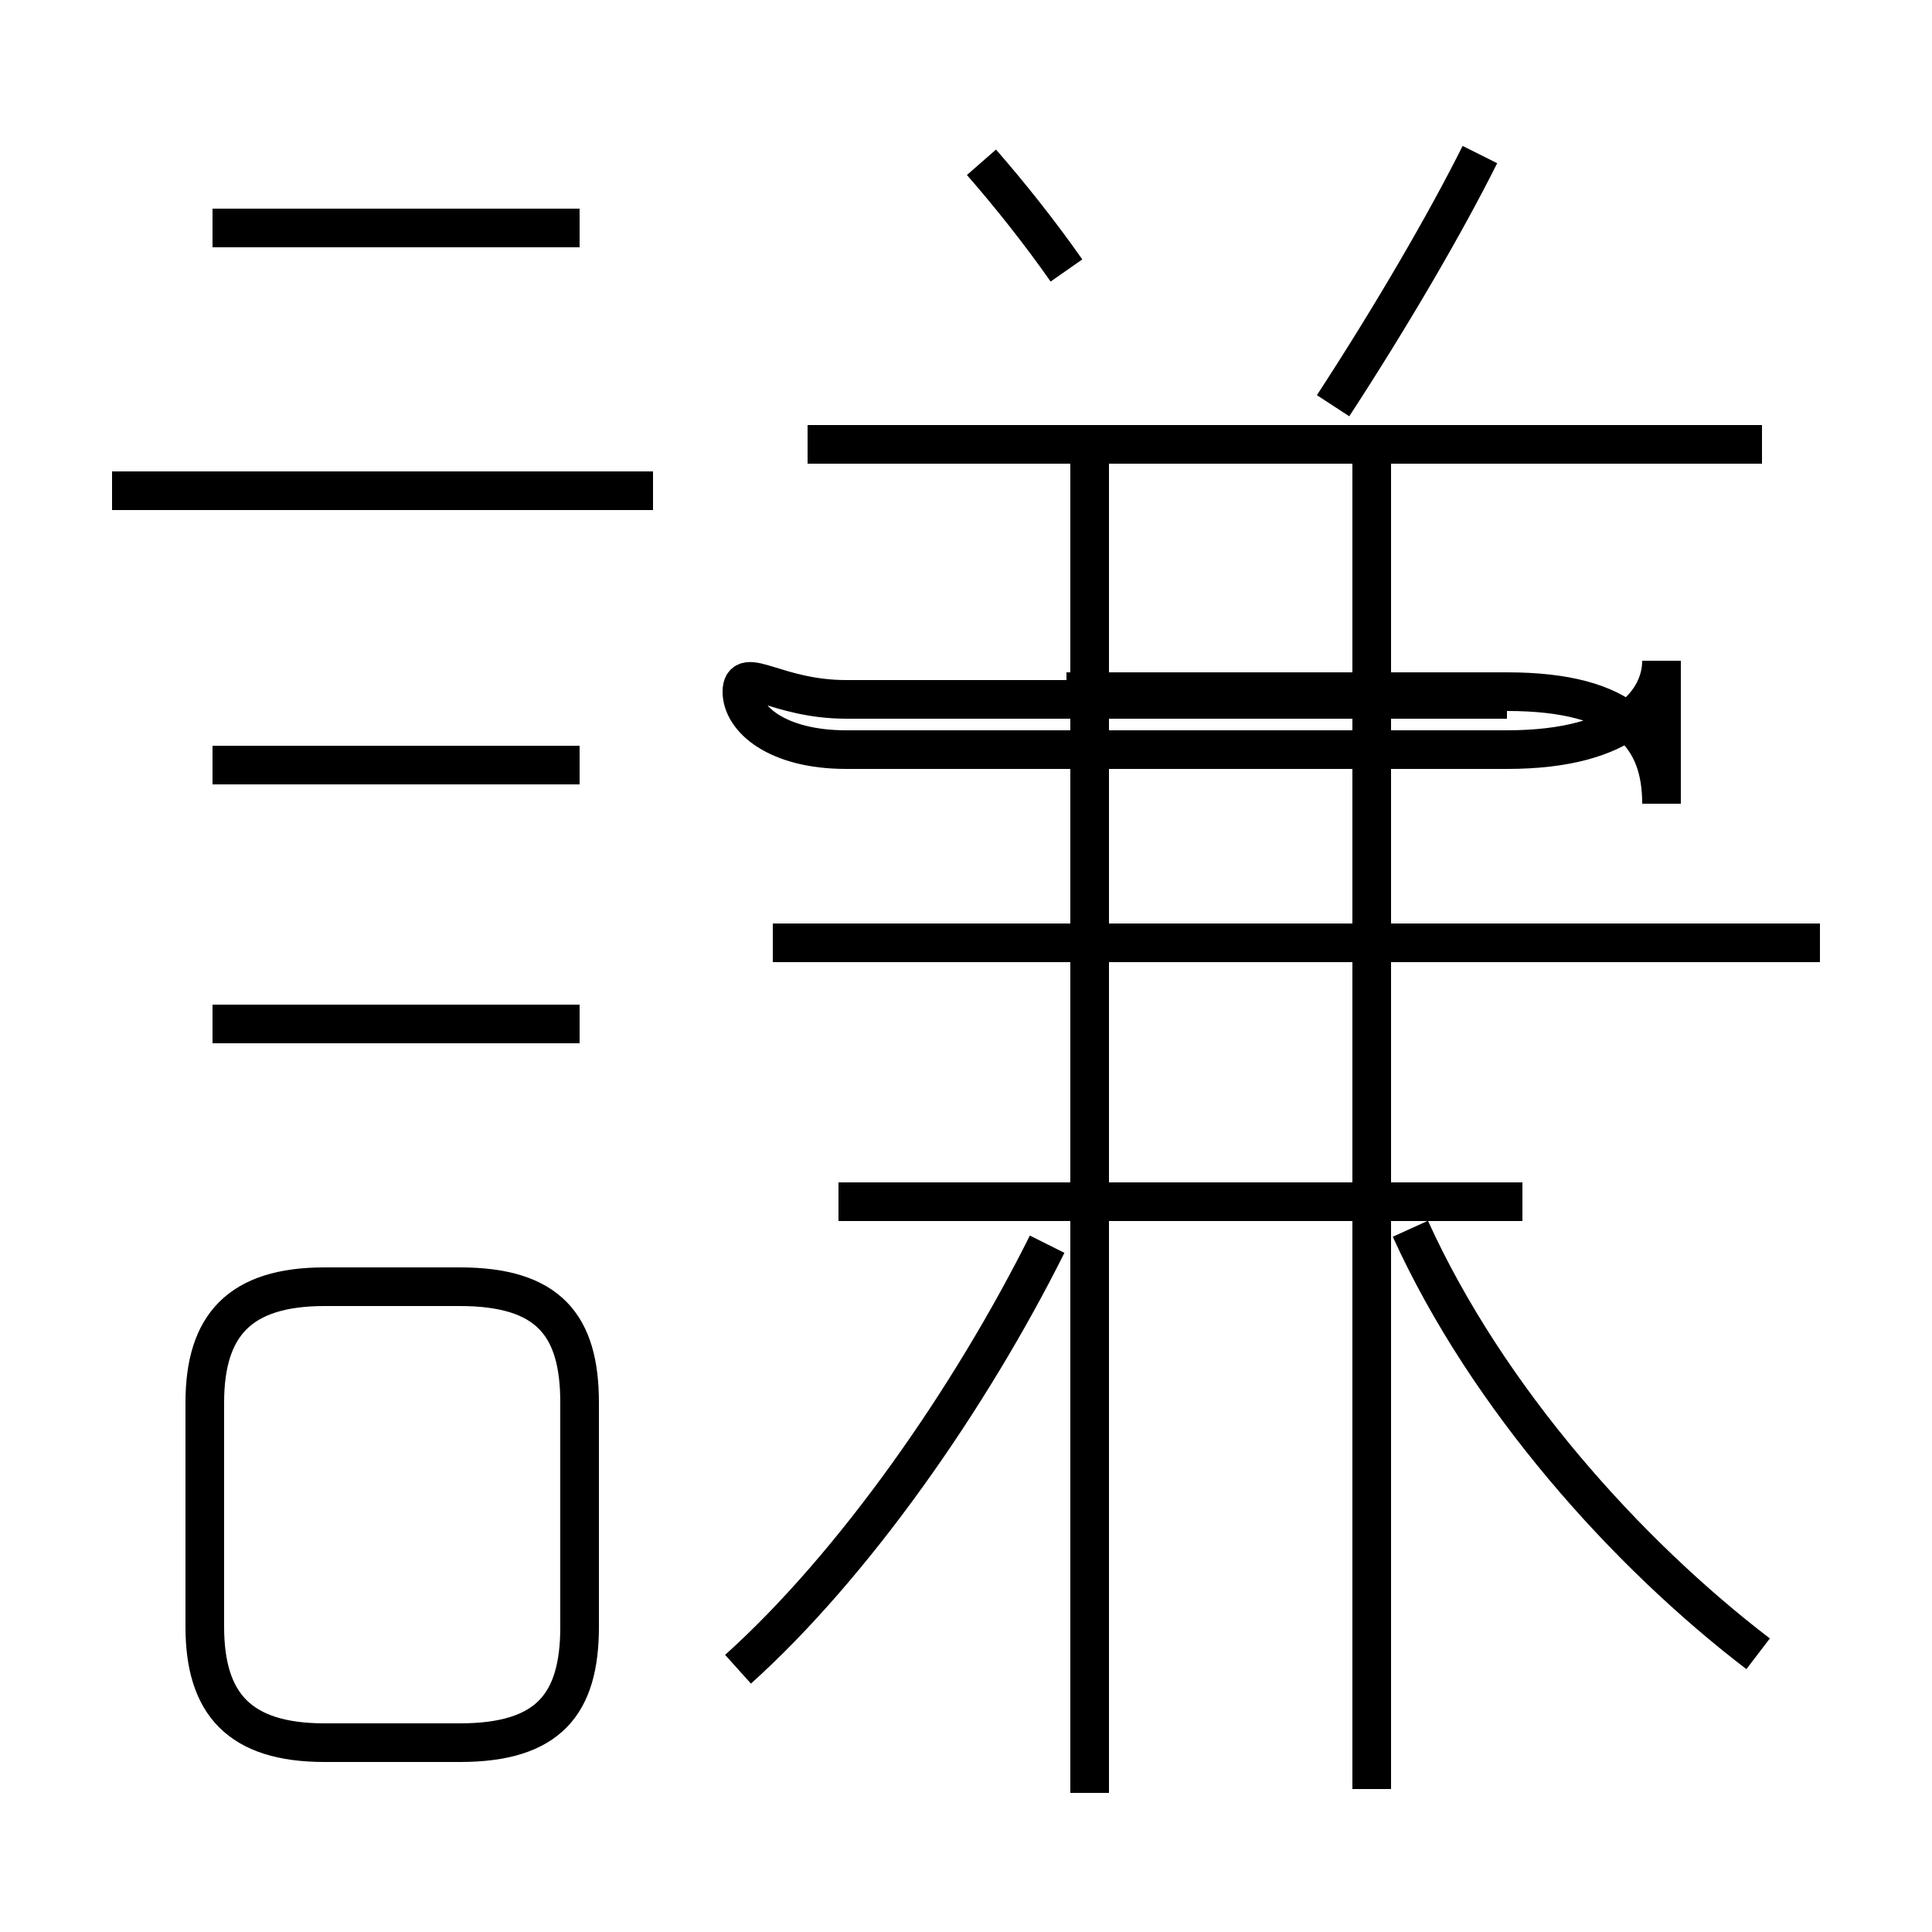 <?xml version='1.0' encoding='utf8'?>
<svg viewBox="0.0 -6.0 50.0 50.0" version="1.1" xmlns="http://www.w3.org/2000/svg">
<rect x="0.0" y="-6.0" width="50.0" height="50.0" fill="#808080" stroke="none"/>
<rect x="-1000" y="-1000" width="2000" height="2000" stroke="white" fill="white"/>
<g style="fill:white;stroke:#000000;  stroke-width:1">
<path d="M 39.4 -12.9 L 21.7 -12.9 M 8.4 1.1 L 11.9 1.1 C 14.2 1.1 15.0 0.1 15.0 -1.9 L 15.0 -7.7 C 15.0 -9.7 14.2 -10.7 11.9 -10.7 L 8.4 -10.7 C 6.2 -10.7 5.3 -9.7 5.3 -7.7 L 5.3 -1.9 C 5.3 0.1 6.2 1.1 8.4 1.1 Z M 15.0 -17.5 L 5.5 -17.5 M 19.1 -0.8 C 22.1 -3.5 25.1 -7.8 27.1 -11.8 M 15.0 -24.2 L 5.5 -24.2 M 28.2 2.4 L 28.2 -32.0 M 35.5 2.3 L 35.5 -32.0 M 16.9 -31.3 L 2.9 -31.3 M 45.5 -1.2 C 42.1 -3.8 38.5 -7.8 36.5 -12.2 M 15.0 -38.1 L 5.5 -38.1 M 47.1 -19.6 L 20.0 -19.6 M 27.6 -37.0 C 26.9 -38.0 26.1 -39.0 25.4 -39.8 M 39.0 -25.9 L 21.9 -25.9 C 20.1 -25.9 19.2 -26.8 19.2 -26.1 C 19.2 -25.4 20.1 -24.6 21.9 -24.6 L 39.0 -24.6 C 42.1 -24.6 43.0 -25.9 43.0 -26.9 L 43.0 -23.2 C 43.0 -24.9 42.1 -26.1 39.0 -26.1 L 27.6 -26.1 M 45.6 -32.5 L 20.9 -32.5 M 34.5 -33.5 C 36.0 -35.8 37.4 -38.2 38.3 -40.0" transform="translate(0.0 38.0)" />
</g>
</svg>